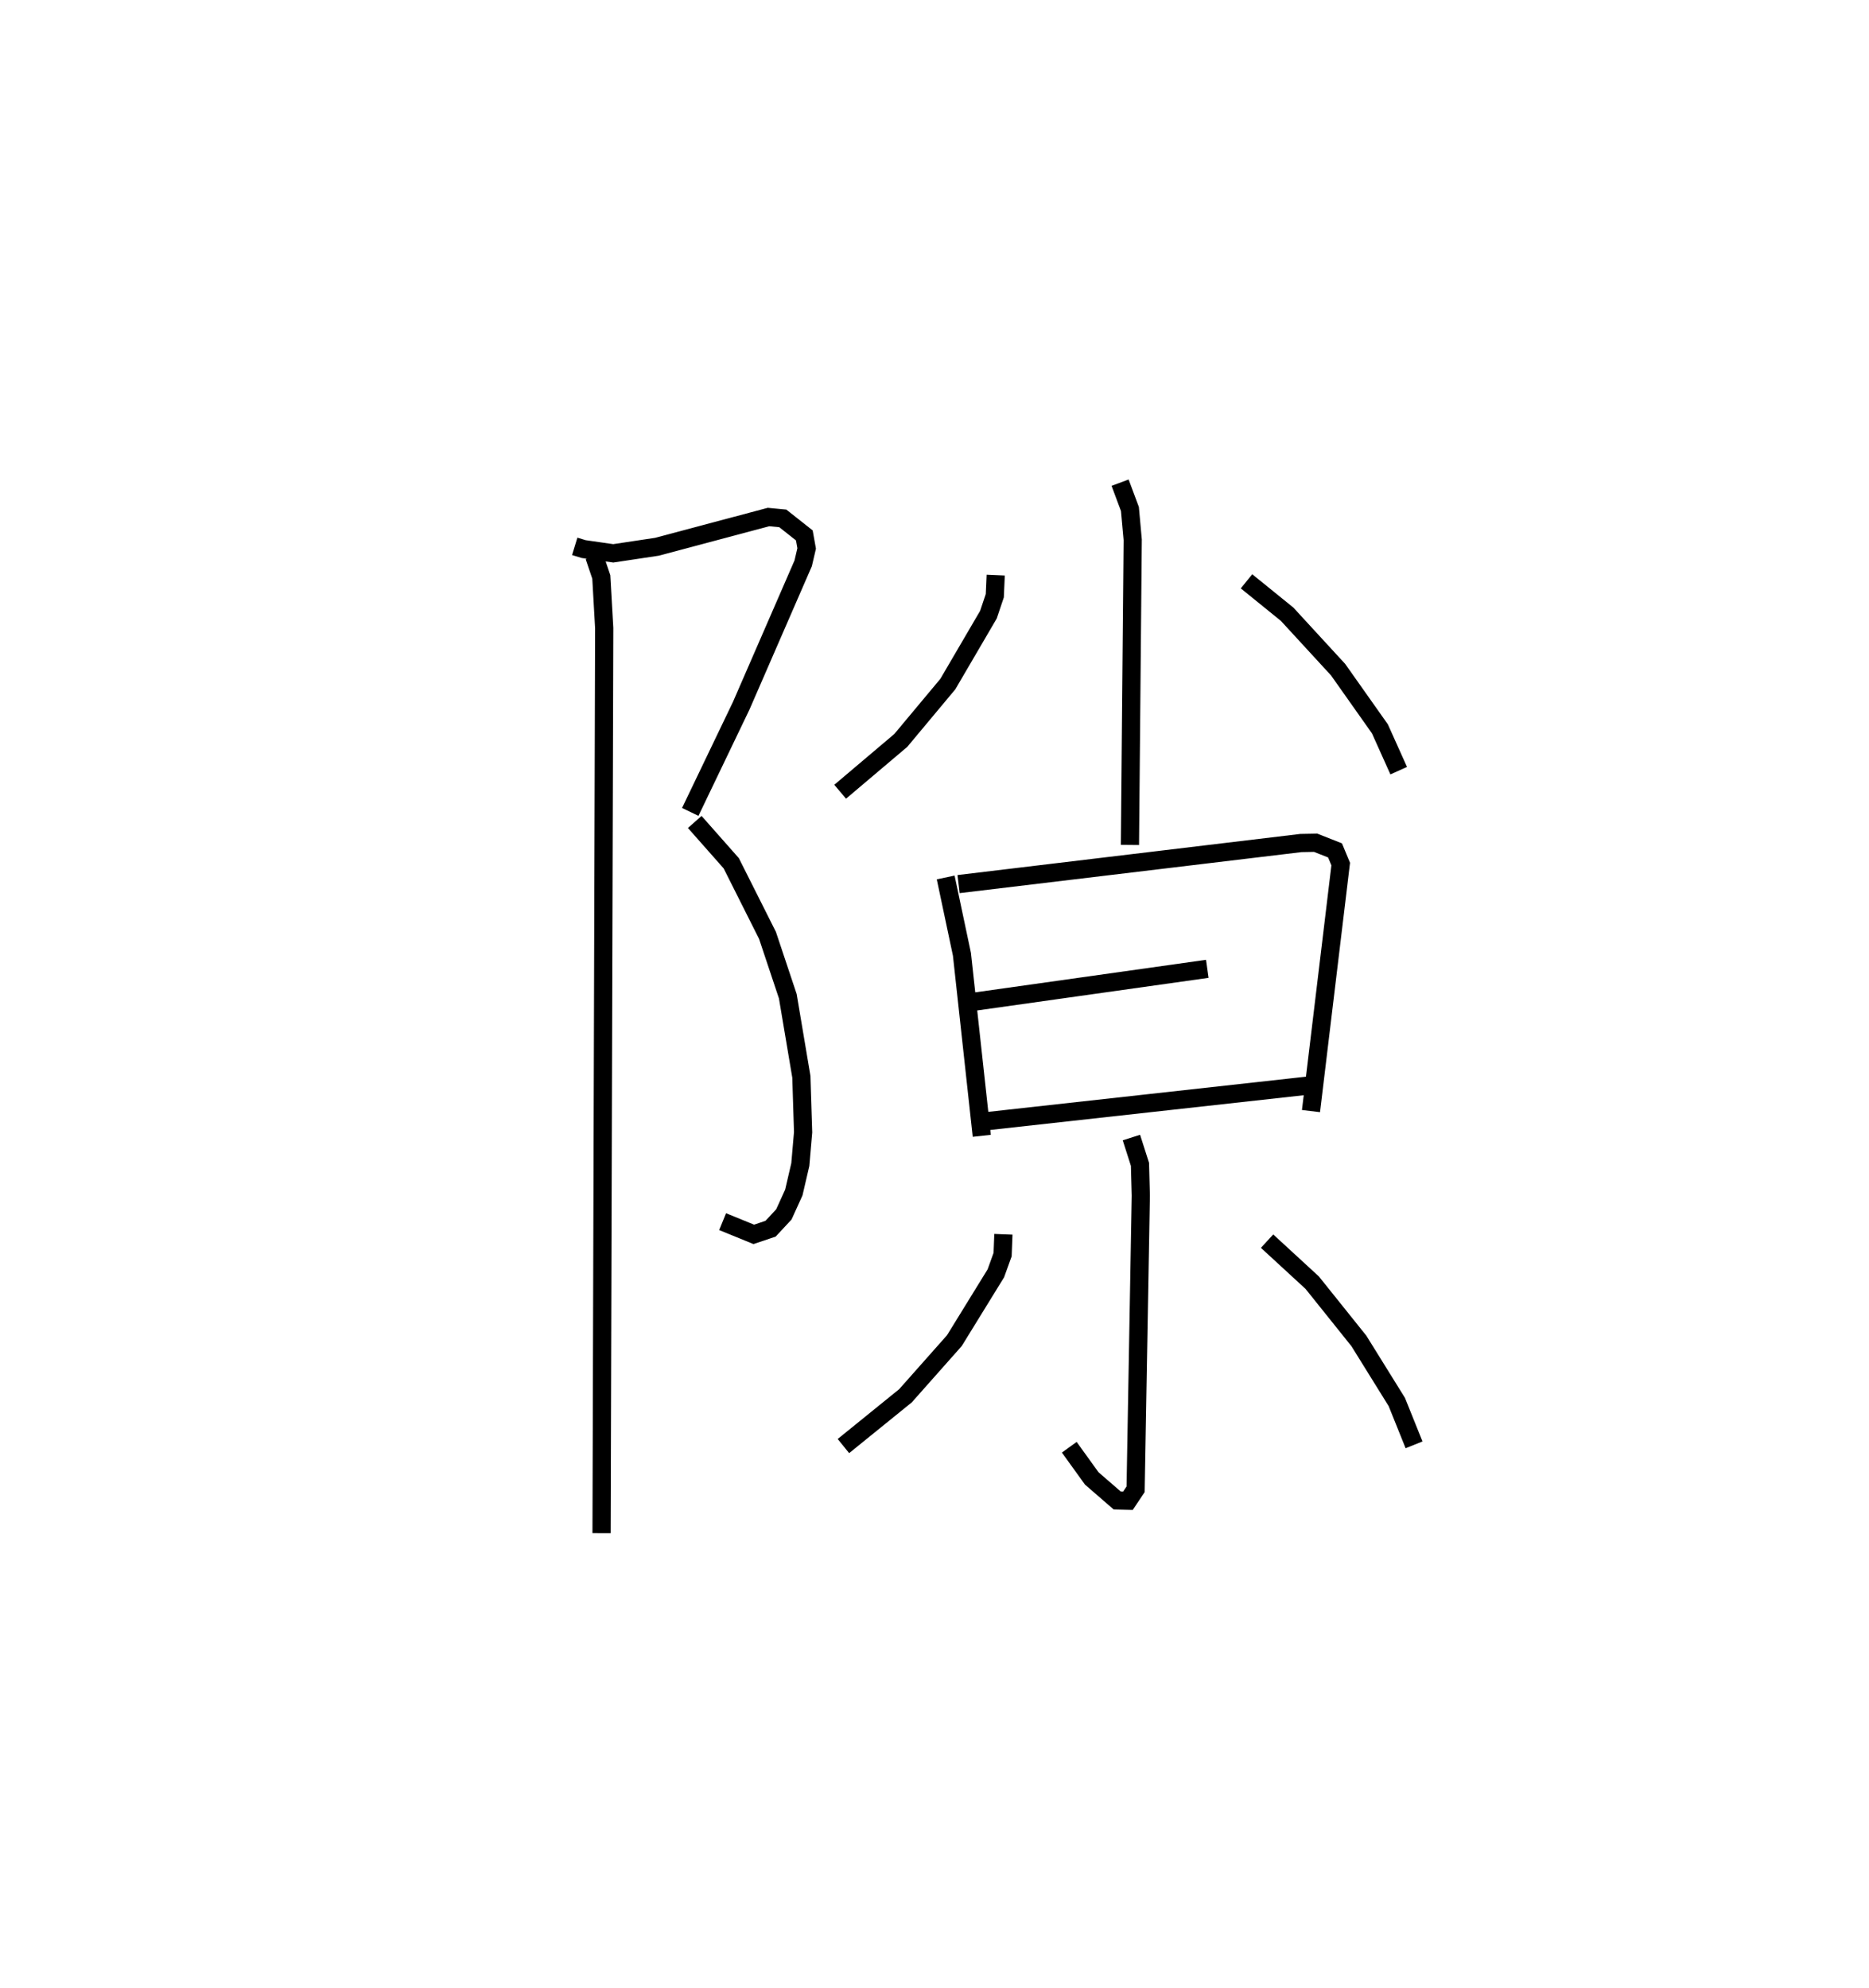 <?xml version="1.0" encoding="utf-8" ?>
<svg baseProfile="full" height="109.24" version="1.1" width="102.698" xmlns="http://www.w3.org/2000/svg" xmlns:ev="http://www.w3.org/2001/xml-events" xmlns:xlink="http://www.w3.org/1999/xlink"><defs /><rect fill="white" height="109.24" width="102.698" x="0" y="0" /><path d="M25,25 m0.0,0.0 m6.58,5.019 l0.49,0.15 1.626,0.234 l2.406,-0.362 6.126,-1.633 l0.785,0.075 1.183,0.935 l0.128,0.716 -0.191,0.818 l-3.406,7.827 -2.799,5.831 m0.247,0.552 l2.006,2.27 1.991,3.962 l1.116,3.342 0.745,4.426 l0.096,3.049 -0.153,1.773 l-0.357,1.537 -0.547,1.204 l-0.731,0.786 -0.922,0.311 l-1.713,-0.699 m-7.051,-36.562 l0.385,1.139 0.16,2.81 l-0.146,49.729 m28.493,-57.719 l0.54,1.448 0.153,1.692 l-0.152,16.765 m-7.376,-14.826 l-0.05,1.133 -0.35,1.041 l-2.231,3.814 -2.585,3.096 l-3.331,2.819 m22.328,-11.562 l2.232,1.809 2.801,3.046 l2.297,3.251 1.033,2.298 m-24.893,5.868 l0.893,4.221 1.09,9.974 m-1.275,-13.831 l18.808,-2.256 0.813,-0.015 l1.065,0.42 0.312,0.751 l-1.633,13.572 m-18.411,-6.024 l12.713,-1.792 m-12.209,8.381 l17.916,-1.984 m-9.877,2.873 l0.471,1.473 0.046,1.718 l-0.286,16.135 -0.421,0.629 l-0.591,-0.014 -1.399,-1.213 l-1.234,-1.712 m-3.62,-11.701 l-0.043,1.116 -0.372,1.03 l-2.278,3.697 -2.687,3.03 l-3.41,2.763 m23.279,-11.259 l2.478,2.28 2.566,3.202 l2.085,3.357 0.947,2.353 " fill="none" stroke="black" stroke-width="1" /></svg>